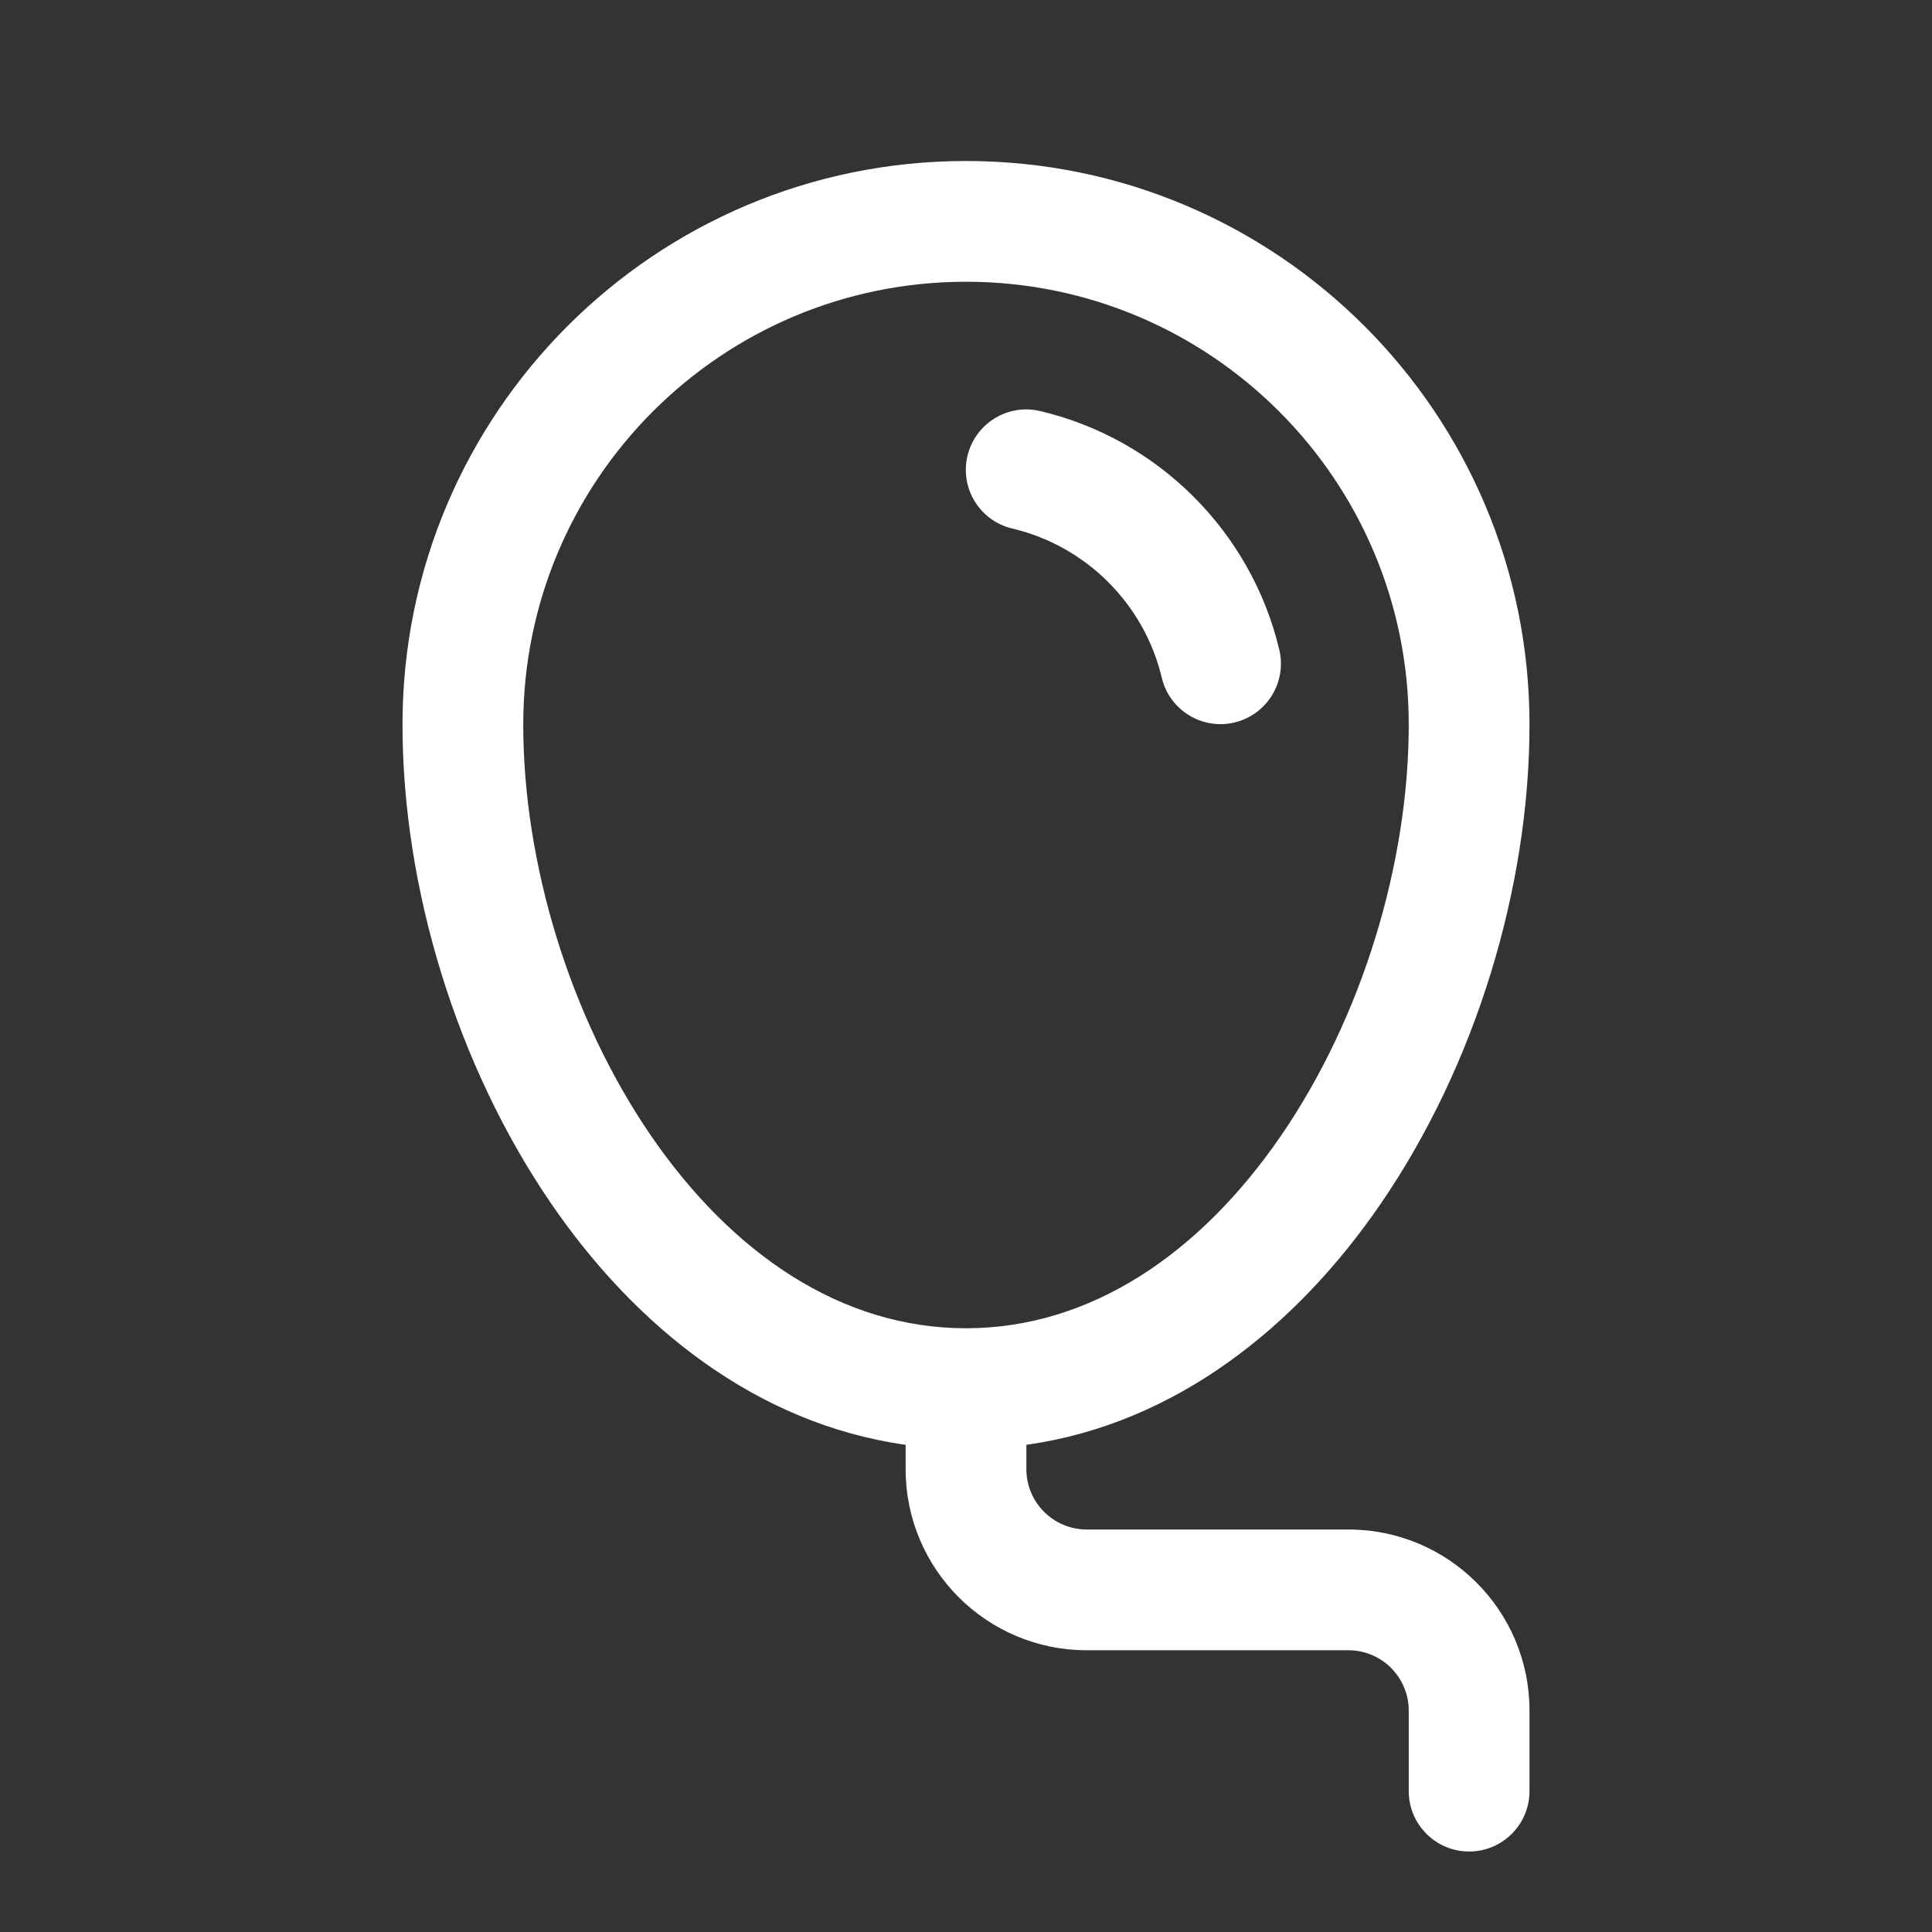 <svg width="24" height="24" viewBox="0 0 24 24" fill="none" xmlns="http://www.w3.org/2000/svg">
<rect x="0" y="0" width="24" height="24" fill="#333333" stroke="none"/>
<path d="M12.018 5.665C12.113 5.261 12.517 5.011 12.92 5.106C14.388 5.452 15.543 6.605 15.892 8.072C15.987 8.475 15.738 8.879 15.335 8.975C14.932 9.071 14.528 8.822 14.432 8.419C14.215 7.504 13.492 6.782 12.576 6.566C12.173 6.471 11.923 6.068 12.018 5.665ZM5 9C5 5.134 8.134 2 12 2C15.866 2 19 5.134 19 9C19 11.025 18.331 13.236 17.15 14.956C16.108 16.476 14.607 17.687 12.75 17.948V18.25C12.75 18.664 13.086 19 13.5 19H16.75C17.993 19 19 20.007 19 21.25V22.25C19 22.664 18.664 23 18.25 23C17.836 23 17.5 22.664 17.5 22.25V21.25C17.5 20.836 17.164 20.5 16.75 20.5H13.5C12.257 20.5 11.25 19.493 11.25 18.25V17.948C9.393 17.687 7.892 16.476 6.85 14.956C5.67 13.236 5 11.025 5 9ZM12 3.5C8.962 3.5 6.5 5.962 6.5 9C6.5 10.725 7.08 12.639 8.086 14.107C9.094 15.575 10.453 16.5 12 16.5C13.547 16.5 14.906 15.575 15.914 14.107C16.921 12.639 17.5 10.725 17.5 9C17.5 5.962 15.038 3.5 12 3.5Z" fill="#ffffff"/>
</svg>
